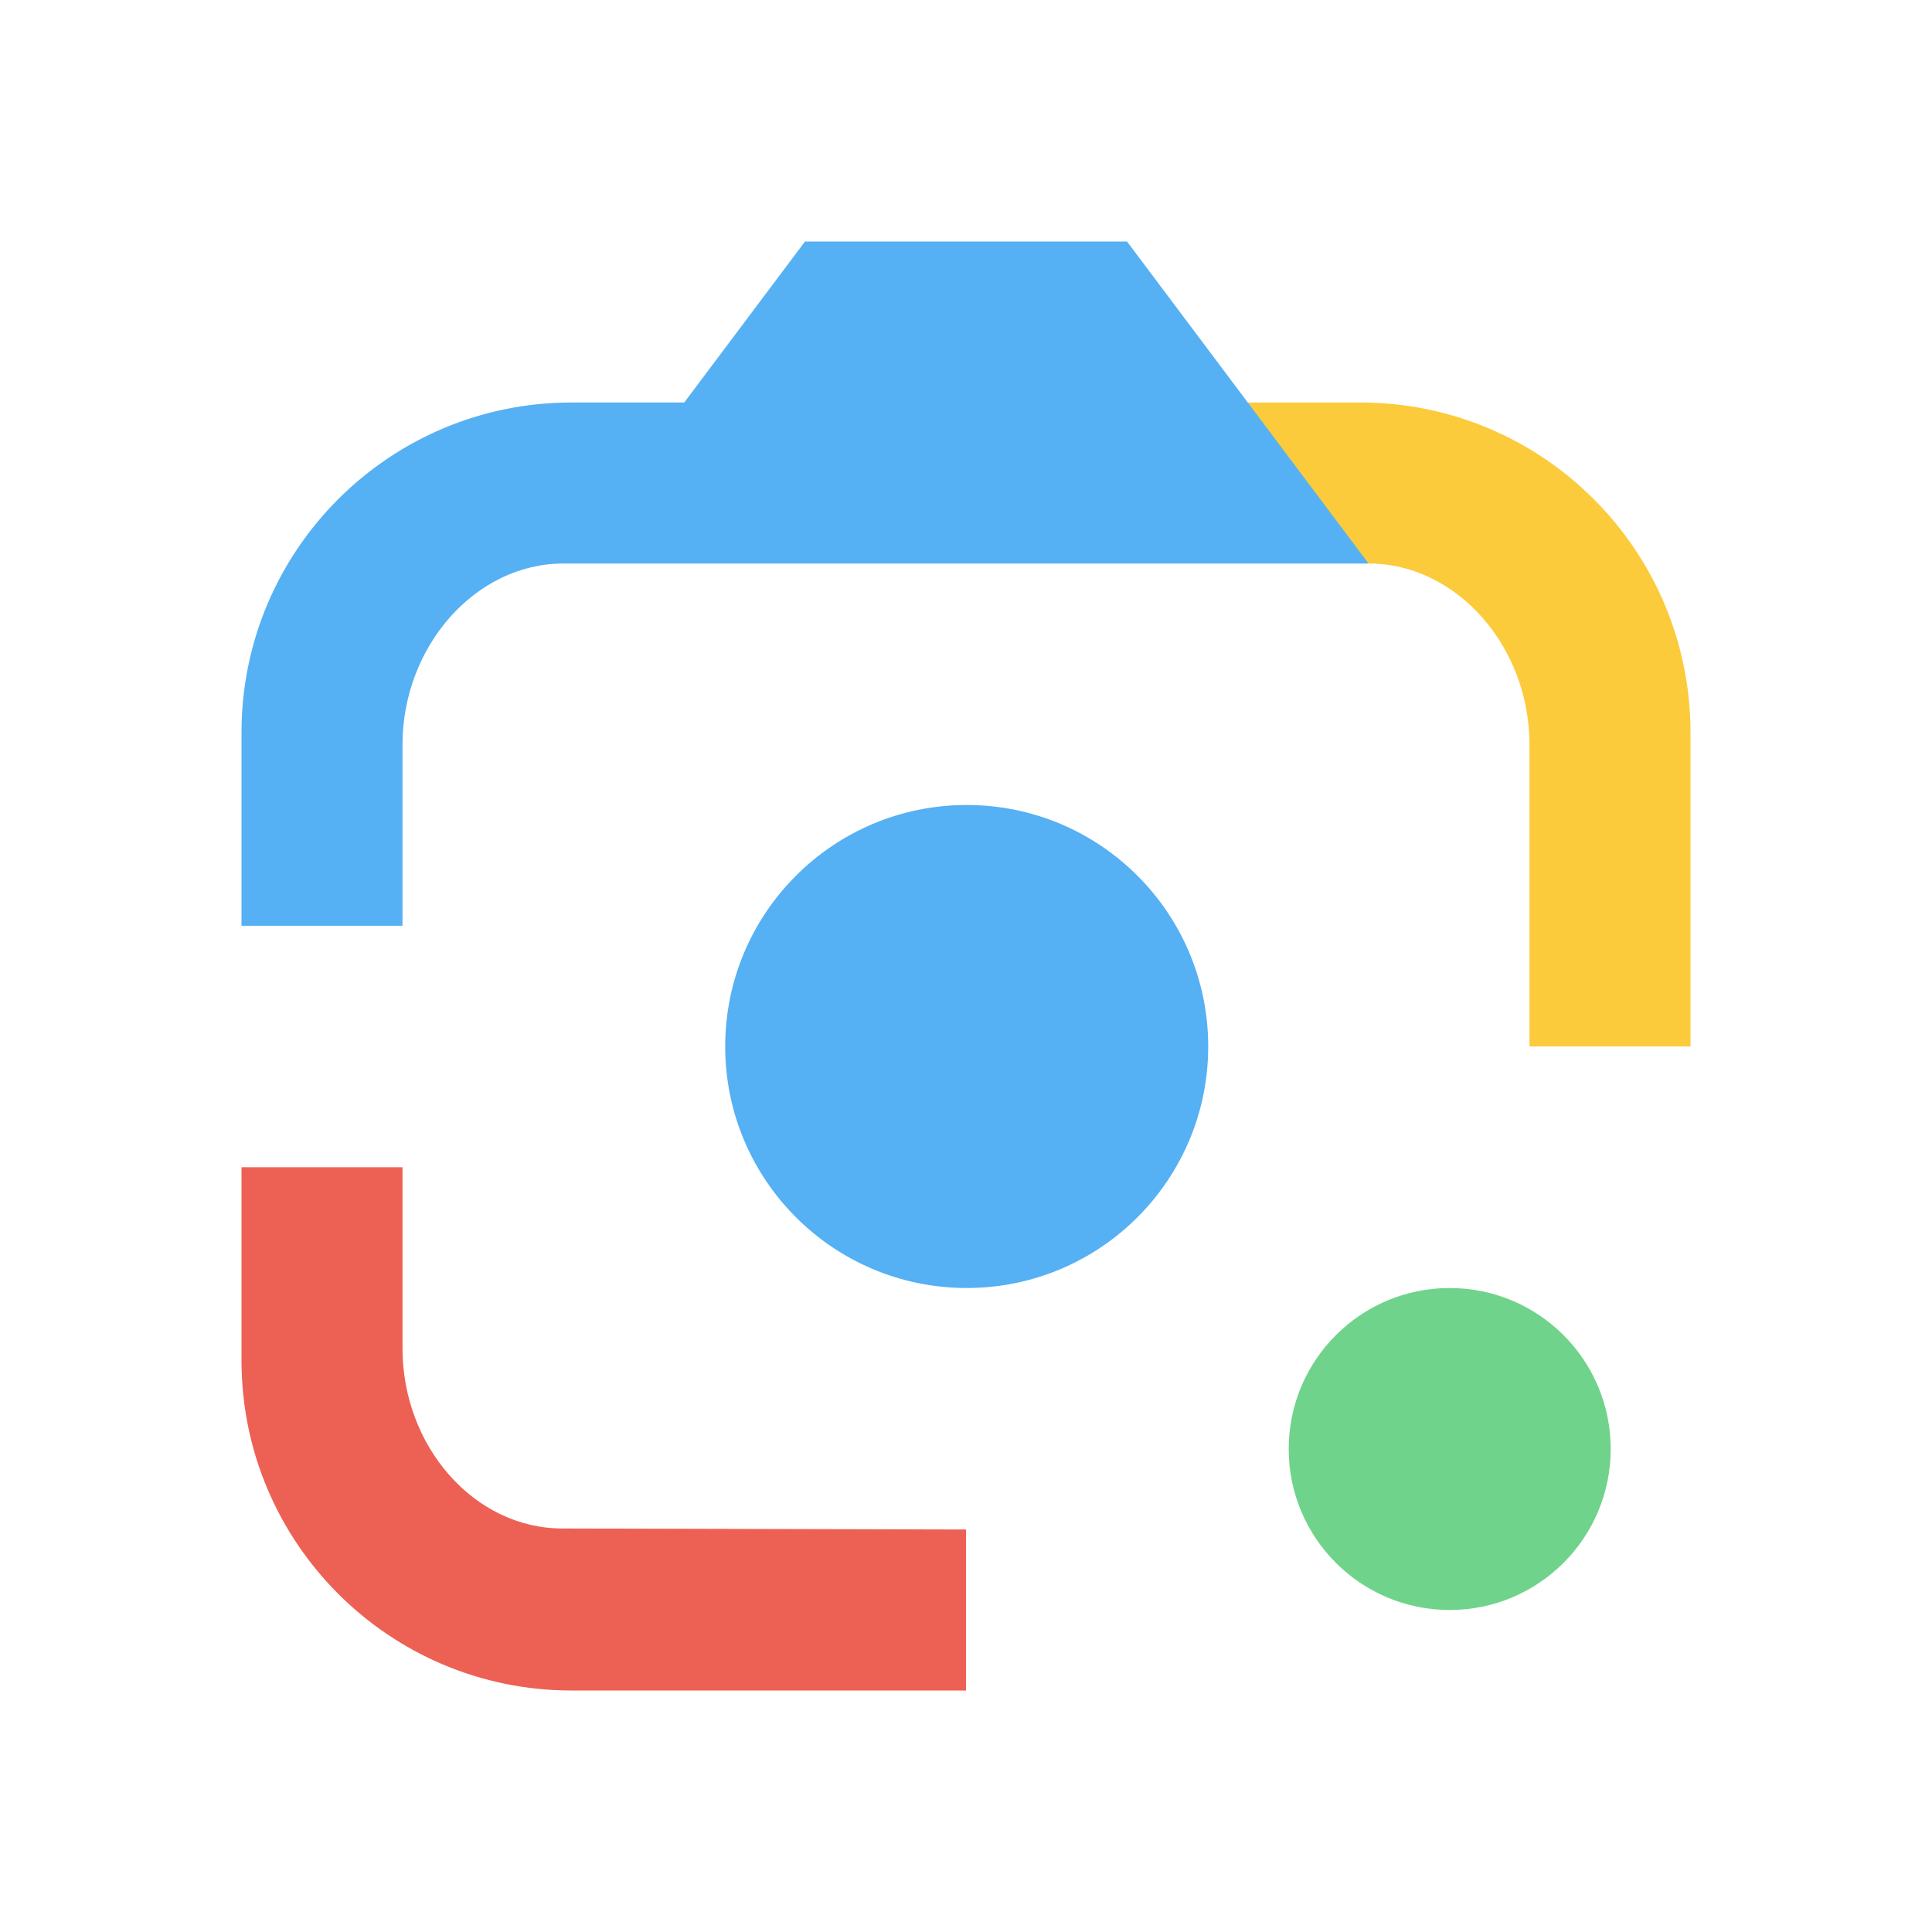 <svg xmlns:xlink="http://www.w3.org/1999/xlink" class="Gdd5U" focusable="false" viewBox="0 0 192 192" xmlns="http://www.w3.org/2000/svg" width="192"  height="192" ><rect fill="none" height="192" width="192"></rect><g><circle fill="#70D38B" cx="144.07" cy="144" r="16" data-darkreader-inline-fill="" style="--darkreader-inline-fill: #70d38b;"></circle><circle fill="#55B0F4" cx="96.07" cy="104" r="24" data-darkreader-inline-fill="" style="--darkreader-inline-fill: #55b0f4;"></circle><path fill="#ED6154" d="M24,135.2c0,18.11,14.69,32.8,32.8,32.8H96v-16l-40.1-0.1c-8.8,0-15.9-8.19-15.9-17.9v-18H24V135.2z" data-darkreader-inline-fill="" style="--darkreader-inline-fill: #ed6154;"></path><path fill="#FBCB3B" d="M168,72.8c0-18.11-14.69-32.8-32.8-32.8H116l20,16c8.8,0,16,8.29,16,18v30h16V72.8z" data-darkreader-inline-fill="" style="--darkreader-inline-fill: #fbcb3b;"></path><path fill="#55B0F4" d="M112,24l-32,0L68,40H56.8C38.69,40,24,54.69,24,72.8V92h16V74c0-9.71,7.2-18,16-18h80L112,24z" data-darkreader-inline-fill="" style="--darkreader-inline-fill: #55b0f4;"></path></g></svg>